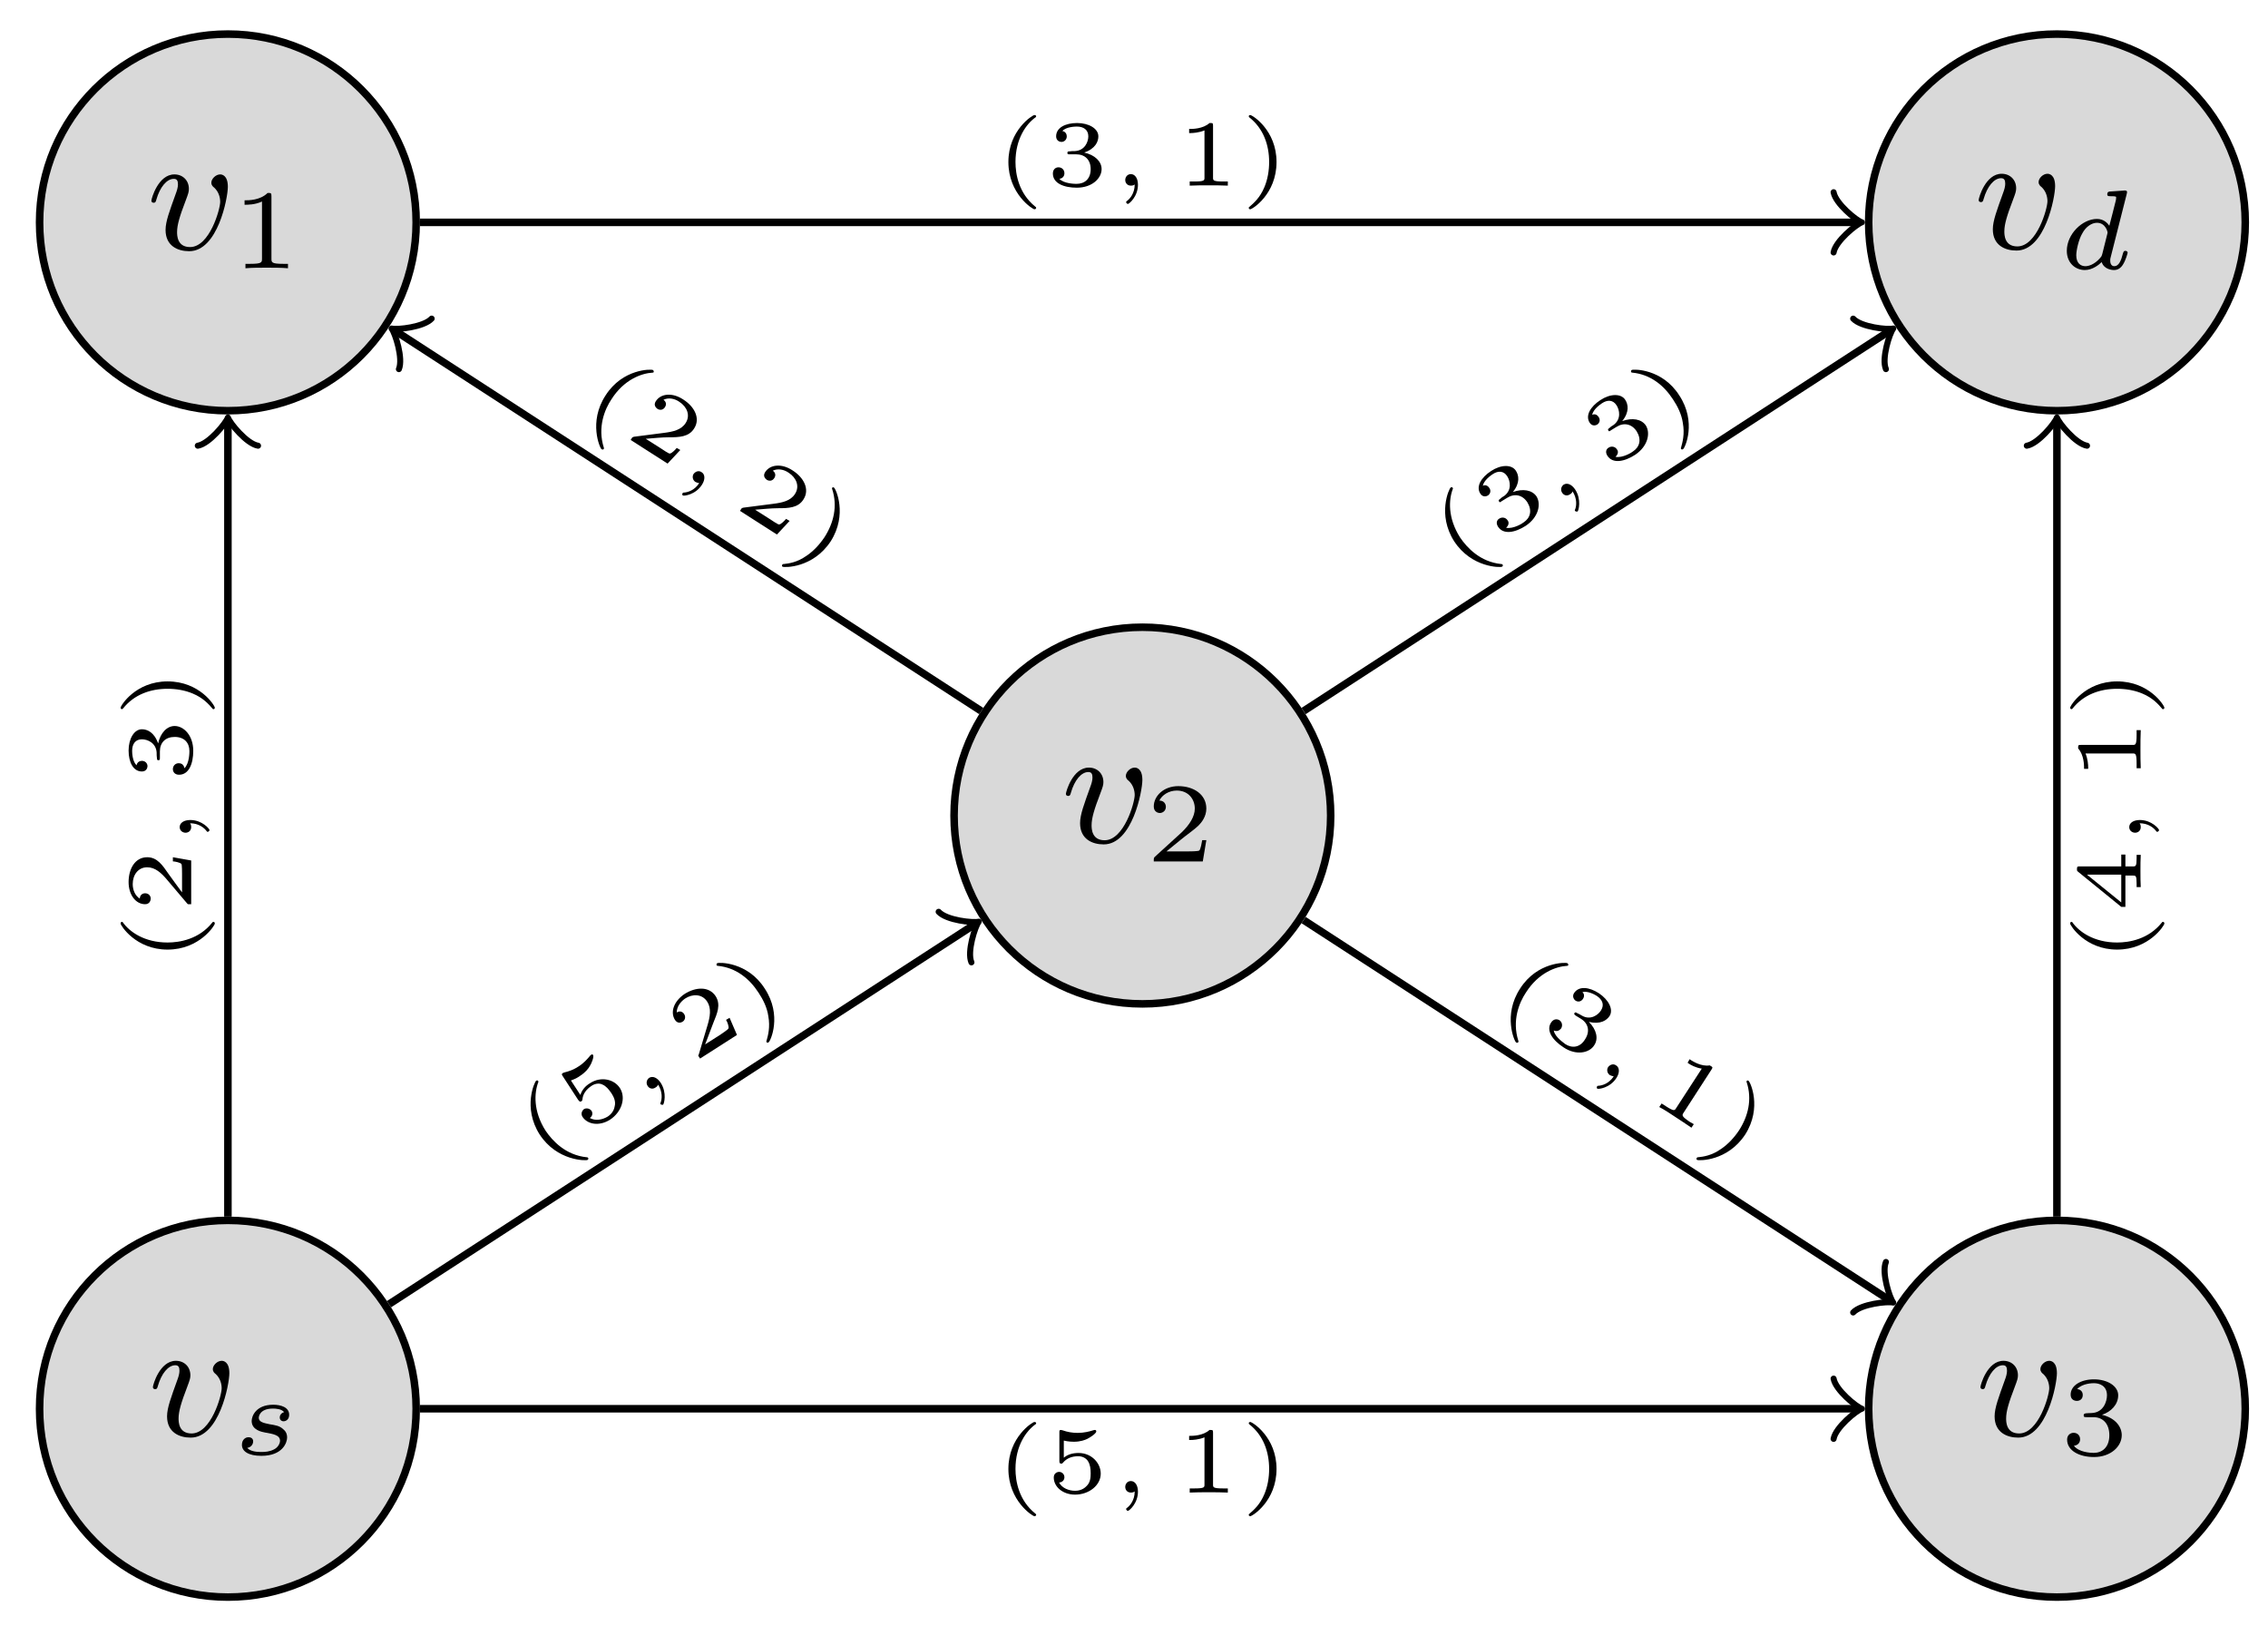 <?xml version="1.0" encoding="UTF-8"?>
<svg xmlns="http://www.w3.org/2000/svg" xmlns:xlink="http://www.w3.org/1999/xlink" width="120pt" height="86pt" viewBox="0 0 120 86" version="1.1">
<defs>
<g>
<symbol overflow="visible" id="glyph0-0">
<path style="stroke:none;" d=""/>
</symbol>
<symbol overflow="visible" id="glyph0-1">
<path style="stroke:none;" d="M 4.312 -3.312 C 4.312 -3.938 3.984 -3.969 3.906 -3.969 C 3.672 -3.969 3.438 -3.734 3.438 -3.531 C 3.438 -3.391 3.531 -3.312 3.594 -3.266 C 3.828 -3.047 3.906 -2.75 3.906 -2.516 C 3.906 -2.125 3.344 -0.125 2.312 -0.125 C 1.625 -0.125 1.625 -0.75 1.625 -0.922 C 1.625 -1.297 1.766 -1.766 2.078 -2.578 C 2.219 -2.953 2.25 -3.047 2.25 -3.203 C 2.25 -3.656 1.922 -3.969 1.484 -3.969 C 0.625 -3.969 0.266 -2.688 0.266 -2.578 C 0.266 -2.5 0.328 -2.469 0.391 -2.469 C 0.484 -2.469 0.5 -2.531 0.531 -2.641 C 0.719 -3.297 1.078 -3.734 1.453 -3.734 C 1.625 -3.734 1.672 -3.625 1.672 -3.438 C 1.672 -3.297 1.625 -3.125 1.547 -2.922 C 1.234 -2.047 1.016 -1.484 1.016 -1.031 C 1.016 -0.188 1.656 0.094 2.266 0.094 C 3.781 0.094 4.312 -2.734 4.312 -3.312 Z M 4.312 -3.312 "/>
</symbol>
<symbol overflow="visible" id="glyph1-0">
<path style="stroke:none;" d=""/>
</symbol>
<symbol overflow="visible" id="glyph1-1">
<path style="stroke:none;" d="M 3.219 -1.125 L 3 -1.125 C 2.984 -1.031 2.922 -0.641 2.844 -0.578 C 2.797 -0.531 2.312 -0.531 2.219 -0.531 L 1.109 -0.531 L 1.875 -1.156 C 2.078 -1.328 2.609 -1.703 2.797 -1.891 C 2.969 -2.062 3.219 -2.375 3.219 -2.797 C 3.219 -3.547 2.547 -3.984 1.734 -3.984 C 0.969 -3.984 0.438 -3.469 0.438 -2.906 C 0.438 -2.609 0.688 -2.562 0.75 -2.562 C 0.906 -2.562 1.078 -2.672 1.078 -2.891 C 1.078 -3.016 1 -3.219 0.734 -3.219 C 0.875 -3.516 1.234 -3.75 1.656 -3.75 C 2.281 -3.75 2.609 -3.281 2.609 -2.797 C 2.609 -2.375 2.328 -1.938 1.922 -1.547 L 0.5 -0.25 C 0.438 -0.188 0.438 -0.188 0.438 0 L 3.031 0 Z M 3.219 -1.125 "/>
</symbol>
<symbol overflow="visible" id="glyph1-2">
<path style="stroke:none;" d="M 2.141 -3.797 C 2.141 -3.984 2.125 -3.984 1.938 -3.984 C 1.547 -3.594 0.938 -3.594 0.719 -3.594 L 0.719 -3.359 C 0.875 -3.359 1.281 -3.359 1.641 -3.531 L 1.641 -0.516 C 1.641 -0.312 1.641 -0.234 1.016 -0.234 L 0.766 -0.234 L 0.766 0 C 1.094 -0.031 1.562 -0.031 1.891 -0.031 C 2.219 -0.031 2.688 -0.031 3.016 0 L 3.016 -0.234 L 2.766 -0.234 C 2.141 -0.234 2.141 -0.312 2.141 -0.516 Z M 2.141 -3.797 "/>
</symbol>
<symbol overflow="visible" id="glyph1-3">
<path style="stroke:none;" d="M 1.766 -1.984 C 2.266 -1.984 2.609 -1.641 2.609 -1.031 C 2.609 -0.375 2.219 -0.094 1.781 -0.094 C 1.609 -0.094 1 -0.125 0.734 -0.469 C 0.969 -0.5 1.062 -0.656 1.062 -0.812 C 1.062 -1.016 0.922 -1.156 0.719 -1.156 C 0.562 -1.156 0.375 -1.047 0.375 -0.797 C 0.375 -0.203 1.031 0.125 1.797 0.125 C 2.688 0.125 3.266 -0.438 3.266 -1.031 C 3.266 -1.469 2.938 -1.938 2.219 -2.109 C 2.703 -2.266 3.078 -2.656 3.078 -3.141 C 3.078 -3.625 2.516 -3.984 1.797 -3.984 C 1.094 -3.984 0.562 -3.656 0.562 -3.172 C 0.562 -2.906 0.766 -2.844 0.891 -2.844 C 1.047 -2.844 1.203 -2.938 1.203 -3.156 C 1.203 -3.344 1.078 -3.453 0.906 -3.469 C 1.188 -3.781 1.734 -3.781 1.797 -3.781 C 2.094 -3.781 2.484 -3.641 2.484 -3.141 C 2.484 -2.812 2.297 -2.234 1.688 -2.203 C 1.578 -2.203 1.422 -2.188 1.375 -2.188 C 1.312 -2.172 1.25 -2.172 1.25 -2.078 C 1.25 -1.984 1.312 -1.984 1.406 -1.984 Z M 1.766 -1.984 "/>
</symbol>
<symbol overflow="visible" id="glyph2-0">
<path style="stroke:none;" d=""/>
</symbol>
<symbol overflow="visible" id="glyph2-1">
<path style="stroke:none;" d="M 2.734 -2.25 C 2.562 -2.203 2.5 -2.062 2.5 -1.969 C 2.5 -1.875 2.562 -1.766 2.703 -1.766 C 2.828 -1.766 3 -1.859 3 -2.109 C 3 -2.516 2.547 -2.641 2.156 -2.641 C 1.234 -2.641 1.016 -2.031 1.016 -1.781 C 1.016 -1.297 1.562 -1.203 1.719 -1.172 C 2.172 -1.094 2.516 -1.031 2.516 -0.734 C 2.516 -0.609 2.422 -0.391 2.203 -0.281 C 1.969 -0.156 1.719 -0.141 1.531 -0.141 C 1.328 -0.141 0.953 -0.156 0.781 -0.359 C 1 -0.391 1.094 -0.562 1.094 -0.703 C 1.094 -0.828 1.016 -0.922 0.844 -0.922 C 0.688 -0.922 0.5 -0.797 0.5 -0.516 C 0.5 -0.188 0.828 0.062 1.531 0.062 C 2.656 0.062 2.891 -0.641 2.891 -0.906 C 2.891 -1.109 2.812 -1.25 2.672 -1.359 C 2.484 -1.531 2.25 -1.562 1.969 -1.609 C 1.672 -1.672 1.391 -1.719 1.391 -1.953 C 1.391 -1.953 1.391 -2.438 2.141 -2.438 C 2.297 -2.438 2.594 -2.422 2.734 -2.25 Z M 2.734 -2.25 "/>
</symbol>
<symbol overflow="visible" id="glyph2-2">
<path style="stroke:none;" d="M 3.625 -3.969 C 3.625 -4 3.641 -4.031 3.641 -4.062 C 3.641 -4.156 3.516 -4.156 3.453 -4.141 L 2.781 -4.094 C 2.672 -4.094 2.594 -4.078 2.594 -3.938 C 2.594 -3.844 2.672 -3.844 2.766 -3.844 C 2.938 -3.844 2.984 -3.844 3.062 -3.812 C 3.062 -3.719 3.062 -3.703 3.047 -3.625 C 2.922 -3.109 2.812 -2.703 2.703 -2.281 C 2.609 -2.422 2.406 -2.641 2.047 -2.641 C 1.281 -2.641 0.453 -1.844 0.453 -0.953 C 0.453 -0.312 0.906 0.062 1.406 0.062 C 1.812 0.062 2.156 -0.219 2.297 -0.359 C 2.422 0.016 2.812 0.062 2.953 0.062 C 3.172 0.062 3.328 -0.062 3.438 -0.25 C 3.578 -0.484 3.672 -0.828 3.672 -0.859 C 3.672 -0.875 3.656 -0.953 3.547 -0.953 C 3.469 -0.953 3.453 -0.906 3.422 -0.812 C 3.328 -0.438 3.203 -0.141 2.969 -0.141 C 2.766 -0.141 2.75 -0.359 2.75 -0.438 C 2.75 -0.516 2.75 -0.531 2.781 -0.641 Z M 2.328 -0.781 C 2.297 -0.672 2.297 -0.672 2.219 -0.578 C 1.891 -0.203 1.578 -0.141 1.438 -0.141 C 1.188 -0.141 0.953 -0.297 0.953 -0.719 C 0.953 -0.969 1.078 -1.562 1.281 -1.891 C 1.453 -2.219 1.766 -2.438 2.047 -2.438 C 2.5 -2.438 2.609 -1.969 2.609 -1.922 L 2.594 -1.844 Z M 2.328 -0.781 "/>
</symbol>
<symbol overflow="visible" id="glyph3-0">
<path style="stroke:none;" d=""/>
</symbol>
<symbol overflow="visible" id="glyph3-1">
<path style="stroke:none;" d="M -0.125 -4.25 C -0.125 -4.25 -0.125 -4.25 -0.141 -4.281 C -0.141 -4.297 -0.188 -4.344 -0.25 -4.297 C -0.328 -4.25 -0.969 -2.875 -0.062 -1.453 C 0.859 -0.047 2.391 -0.062 2.469 -0.109 C 2.531 -0.156 2.516 -0.188 2.5 -0.219 C 2.484 -0.25 2.438 -0.25 2.438 -0.25 C 1.312 -0.359 0.609 -1.125 0.25 -1.656 C -0.406 -2.688 -0.359 -3.656 -0.125 -4.25 Z M -0.125 -4.25 "/>
</symbol>
<symbol overflow="visible" id="glyph3-2">
<path style="stroke:none;" d="M -0.672 -2.844 C -0.438 -2.922 -0.234 -3.047 -0.203 -3.078 C 0.094 -3.266 0.25 -3.469 0.328 -3.609 C 0.406 -3.719 0.562 -4.094 0.5 -4.188 C 0.469 -4.25 0.422 -4.219 0.406 -4.203 C 0.391 -4.203 0.391 -4.203 0.344 -4.156 C 0.219 -4 0 -3.75 -0.281 -3.578 C -0.516 -3.422 -0.766 -3.328 -1.031 -3.266 C -1.094 -3.234 -1.094 -3.234 -1.109 -3.234 C -1.172 -3.188 -1.156 -3.141 -1.109 -3.078 L -0.297 -1.828 C -0.234 -1.75 -0.203 -1.688 -0.109 -1.75 C -0.062 -1.781 -0.078 -1.797 -0.062 -1.859 C -0.031 -2.141 0.141 -2.375 0.422 -2.562 C 0.656 -2.719 0.891 -2.688 1 -2.625 C 1.188 -2.547 1.328 -2.375 1.469 -2.172 C 1.578 -2 1.719 -1.75 1.641 -1.469 C 1.594 -1.172 1.375 -1 1.281 -0.938 C 1 -0.766 0.625 -0.688 0.328 -0.859 C 0.484 -0.969 0.484 -1.125 0.422 -1.234 C 0.328 -1.359 0.156 -1.406 0.016 -1.328 C -0.062 -1.266 -0.172 -1.109 -0.062 -0.922 C 0.219 -0.5 0.844 -0.422 1.391 -0.766 C 2.016 -1.172 2.25 -1.922 1.922 -2.438 C 1.625 -2.906 0.922 -3.078 0.344 -2.703 C 0.078 -2.547 -0.094 -2.328 -0.172 -2.078 Z M -0.672 -2.844 "/>
</symbol>
<symbol overflow="visible" id="glyph3-3">
<path style="stroke:none;" d="M 1.938 -2.406 L 1.75 -2.297 C 1.812 -2.219 1.922 -1.906 1.875 -1.844 C 1.875 -1.797 1.516 -1.562 1.453 -1.516 L 0.641 -1 C 0.797 -1.375 0.938 -1.797 1.078 -2.141 C 1.281 -2.641 1.484 -3.094 1.203 -3.547 C 0.859 -4.078 0.156 -4.047 -0.438 -3.672 C -1 -3.297 -1.219 -2.719 -0.953 -2.297 C -0.812 -2.078 -0.609 -2.156 -0.547 -2.203 C -0.438 -2.266 -0.359 -2.438 -0.469 -2.609 C -0.562 -2.75 -0.719 -2.781 -0.859 -2.688 C -0.859 -2.969 -0.688 -3.234 -0.422 -3.422 C -0.016 -3.688 0.484 -3.672 0.75 -3.266 C 0.984 -2.906 0.906 -2.469 0.766 -2 L 0.312 -0.484 C 0.281 -0.406 0.266 -0.406 0.297 -0.375 L 0.375 -0.25 L 2.328 -1.5 Z M 1.938 -2.406 "/>
</symbol>
<symbol overflow="visible" id="glyph3-4">
<path style="stroke:none;" d="M 0.953 -2.109 C 0.047 -3.531 -1.469 -3.5 -1.562 -3.453 C -1.625 -3.406 -1.594 -3.344 -1.594 -3.344 C -1.578 -3.328 -1.578 -3.312 -1.531 -3.312 C -0.578 -3.219 0.141 -2.641 0.625 -1.891 C 0.875 -1.516 1.078 -1.094 1.141 -0.656 C 1.25 -0.062 1.125 0.375 1.047 0.656 C 1.031 0.672 1.031 0.703 1.047 0.719 C 1.047 0.734 1.094 0.781 1.156 0.734 C 1.25 0.688 1.891 -0.688 0.953 -2.109 Z M 0.953 -2.109 "/>
</symbol>
<symbol overflow="visible" id="glyph3-5">
<path style="stroke:none;" d="M 0.469 -2.281 C 0.859 -2.531 1.281 -2.453 1.547 -2.047 C 1.812 -1.609 1.703 -1.219 1.344 -0.984 C 1.297 -0.938 0.797 -0.625 0.422 -0.703 C 0.578 -0.844 0.578 -1 0.5 -1.094 C 0.406 -1.25 0.203 -1.281 0.062 -1.188 C -0.078 -1.109 -0.125 -0.938 0 -0.75 C 0.281 -0.328 0.891 -0.438 1.469 -0.812 C 2.141 -1.266 2.281 -1.953 2.031 -2.359 C 1.797 -2.703 1.312 -2.781 0.781 -2.594 C 1.172 -3.078 1.094 -3.484 0.938 -3.719 C 0.719 -4.062 0.141 -4.047 -0.375 -3.703 C -0.906 -3.359 -1.188 -2.875 -0.938 -2.5 C -0.812 -2.312 -0.625 -2.359 -0.547 -2.406 C -0.422 -2.484 -0.359 -2.656 -0.469 -2.812 C -0.531 -2.906 -0.656 -3 -0.812 -2.922 C -0.75 -3.219 -0.391 -3.469 -0.297 -3.531 C 0 -3.734 0.297 -3.719 0.484 -3.422 C 0.641 -3.172 0.734 -2.703 0.328 -2.391 C 0.203 -2.312 0.188 -2.312 0.094 -2.219 C 0.047 -2.188 0 -2.156 0.047 -2.094 C 0.078 -2.031 0.109 -2.047 0.188 -2.109 Z M 0.469 -2.281 "/>
</symbol>
<symbol overflow="visible" id="glyph4-0">
<path style="stroke:none;" d=""/>
</symbol>
<symbol overflow="visible" id="glyph4-1">
<path style="stroke:none;" d="M 1.094 -0.781 C 1.344 -0.391 1.297 -0.016 1.234 0.156 C 1.219 0.188 1.203 0.219 1.219 0.25 C 1.25 0.281 1.312 0.297 1.359 0.281 C 1.406 0.25 1.578 -0.344 1.234 -0.875 C 1.047 -1.156 0.812 -1.25 0.625 -1.141 C 0.469 -1.031 0.453 -0.828 0.547 -0.703 C 0.625 -0.578 0.797 -0.516 0.953 -0.625 C 1.016 -0.656 1.078 -0.719 1.094 -0.781 Z M 1.094 -0.781 "/>
</symbol>
<symbol overflow="visible" id="glyph5-0">
<path style="stroke:none;" d=""/>
</symbol>
<symbol overflow="visible" id="glyph5-1">
<path style="stroke:none;" d="M -3.625 -2.203 C -3.625 -2.203 -3.641 -2.219 -3.672 -2.219 C -3.688 -2.219 -3.734 -2.203 -3.734 -2.125 C -3.734 -2.031 -2.938 -0.75 -1.25 -0.75 C 0.438 -0.75 1.25 -2.031 1.25 -2.125 C 1.25 -2.203 1.203 -2.219 1.172 -2.219 C 1.141 -2.219 1.125 -2.188 1.109 -2.172 C 0.406 -1.297 -0.609 -1.125 -1.25 -1.125 C -2.469 -1.125 -3.266 -1.688 -3.625 -2.203 Z M -3.625 -2.203 "/>
</symbol>
<symbol overflow="visible" id="glyph5-2">
<path style="stroke:none;" d="M -0.969 -2.938 L -0.969 -2.719 C -0.875 -2.719 -0.562 -2.656 -0.516 -2.578 C -0.484 -2.547 -0.484 -2.125 -0.484 -2.047 L -0.484 -1.078 C -0.719 -1.406 -1 -1.766 -1.203 -2.062 C -1.516 -2.516 -1.797 -2.938 -2.328 -2.938 C -2.969 -2.938 -3.312 -2.328 -3.312 -1.625 C -3.312 -0.953 -2.938 -0.453 -2.438 -0.453 C -2.188 -0.453 -2.141 -0.672 -2.141 -0.75 C -2.141 -0.875 -2.234 -1.031 -2.438 -1.031 C -2.609 -1.031 -2.719 -0.906 -2.719 -0.75 C -2.953 -0.891 -3.094 -1.188 -3.094 -1.516 C -3.094 -2 -2.812 -2.406 -2.328 -2.406 C -1.906 -2.406 -1.578 -2.109 -1.266 -1.734 L -0.234 -0.516 C -0.188 -0.469 -0.188 -0.453 -0.156 -0.453 L 0 -0.453 L 0 -2.766 Z M -0.969 -2.938 "/>
</symbol>
<symbol overflow="visible" id="glyph5-3">
<path style="stroke:none;" d="M -1.656 -1.641 C -1.656 -2.109 -1.359 -2.406 -0.875 -2.406 C -0.359 -2.406 -0.094 -2.094 -0.094 -1.656 C -0.094 -1.594 -0.094 -1 -0.359 -0.75 C -0.391 -0.953 -0.531 -1.016 -0.656 -1.016 C -0.844 -1.016 -0.969 -0.875 -0.969 -0.703 C -0.969 -0.547 -0.859 -0.406 -0.641 -0.406 C -0.125 -0.406 0.109 -0.984 0.109 -1.672 C 0.109 -2.484 -0.391 -2.984 -0.875 -2.984 C -1.281 -2.984 -1.625 -2.625 -1.75 -2.062 C -1.953 -2.656 -2.328 -2.812 -2.609 -2.812 C -3.016 -2.812 -3.312 -2.312 -3.312 -1.688 C -3.312 -1.062 -3.062 -0.578 -2.609 -0.578 C -2.375 -0.578 -2.312 -0.766 -2.312 -0.859 C -2.312 -1 -2.422 -1.141 -2.609 -1.141 C -2.719 -1.141 -2.859 -1.078 -2.891 -0.906 C -3.109 -1.109 -3.125 -1.562 -3.125 -1.672 C -3.125 -2.031 -2.953 -2.281 -2.609 -2.281 C -2.312 -2.281 -1.859 -2.094 -1.828 -1.578 C -1.828 -1.438 -1.828 -1.422 -1.812 -1.281 C -1.812 -1.234 -1.812 -1.172 -1.734 -1.172 C -1.656 -1.172 -1.656 -1.219 -1.656 -1.312 Z M -1.656 -1.641 "/>
</symbol>
<symbol overflow="visible" id="glyph5-4">
<path style="stroke:none;" d="M -1.25 -1.953 C -2.938 -1.953 -3.734 -0.672 -3.734 -0.562 C -3.734 -0.484 -3.672 -0.484 -3.672 -0.484 C -3.656 -0.484 -3.641 -0.484 -3.609 -0.516 C -3.016 -1.266 -2.141 -1.562 -1.25 -1.562 C -0.797 -1.562 -0.328 -1.484 0.078 -1.312 C 0.641 -1.078 0.922 -0.75 1.125 -0.516 C 1.125 -0.5 1.156 -0.484 1.172 -0.484 C 1.188 -0.484 1.25 -0.484 1.25 -0.562 C 1.25 -0.672 0.453 -1.953 -1.25 -1.953 Z M -1.25 -1.953 "/>
</symbol>
<symbol overflow="visible" id="glyph5-5">
<path style="stroke:none;" d="M -0.812 -3.078 L -1.031 -3.078 L -1.031 -2.453 L -3.219 -2.453 C -3.344 -2.453 -3.375 -2.453 -3.375 -2.312 C -3.375 -2.219 -3.375 -2.219 -3.297 -2.156 L -1.031 -0.312 L -0.812 -0.312 L -0.812 -1.969 L -0.422 -1.969 C -0.266 -1.969 -0.219 -1.969 -0.219 -1.547 L -0.219 -1.359 L 0 -1.359 C -0.016 -1.594 -0.016 -1.922 -0.016 -2.219 C -0.016 -2.5 -0.016 -2.828 0 -3.062 L -0.219 -3.062 L -0.219 -2.891 C -0.219 -2.453 -0.266 -2.453 -0.422 -2.453 L -0.812 -2.453 Z M -2.844 -2.016 L -1.031 -2.016 L -1.031 -0.547 Z M -2.844 -2.016 "/>
</symbol>
<symbol overflow="visible" id="glyph5-6">
<path style="stroke:none;" d="M -3.172 -1.984 C -3.312 -1.984 -3.312 -1.969 -3.312 -1.797 C -3 -1.453 -3 -0.891 -3 -0.797 L -3 -0.719 L -2.781 -0.719 L -2.781 -0.797 C -2.781 -0.906 -2.797 -1.234 -2.922 -1.531 L -0.422 -1.531 C -0.281 -1.531 -0.219 -1.531 -0.219 -1 L -0.219 -0.75 L 0 -0.75 C -0.016 -1.016 -0.016 -1.469 -0.016 -1.75 C -0.016 -2.047 -0.016 -2.484 0 -2.766 L -0.219 -2.766 L -0.219 -2.516 C -0.219 -1.984 -0.281 -1.984 -0.422 -1.984 Z M -3.172 -1.984 "/>
</symbol>
<symbol overflow="visible" id="glyph6-0">
<path style="stroke:none;" d=""/>
</symbol>
<symbol overflow="visible" id="glyph6-1">
<path style="stroke:none;" d="M -0.062 -1.344 C 0.406 -1.344 0.688 -1.094 0.797 -0.953 C 0.828 -0.906 0.844 -0.891 0.875 -0.891 C 0.906 -0.891 0.969 -0.938 0.969 -0.984 C 0.969 -1.047 0.578 -1.516 -0.047 -1.516 C -0.391 -1.516 -0.609 -1.359 -0.609 -1.141 C -0.609 -0.953 -0.453 -0.844 -0.297 -0.844 C -0.141 -0.844 0 -0.953 0 -1.141 C 0 -1.219 -0.016 -1.297 -0.062 -1.344 Z M -0.062 -1.344 "/>
</symbol>
<symbol overflow="visible" id="glyph7-0">
<path style="stroke:none;" d=""/>
</symbol>
<symbol overflow="visible" id="glyph7-1">
<path style="stroke:none;" d="M 2.203 -3.625 C 2.203 -3.625 2.219 -3.641 2.219 -3.672 C 2.219 -3.688 2.203 -3.734 2.125 -3.734 C 2.031 -3.734 0.75 -2.938 0.75 -1.25 C 0.75 0.438 2.031 1.25 2.125 1.25 C 2.203 1.25 2.219 1.203 2.219 1.172 C 2.219 1.141 2.188 1.125 2.172 1.109 C 1.297 0.406 1.125 -0.609 1.125 -1.25 C 1.125 -2.469 1.688 -3.266 2.203 -3.625 Z M 2.203 -3.625 "/>
</symbol>
<symbol overflow="visible" id="glyph7-2">
<path style="stroke:none;" d="M 0.984 -2.75 C 1.234 -2.688 1.469 -2.688 1.516 -2.688 C 1.859 -2.688 2.109 -2.781 2.234 -2.844 C 2.359 -2.906 2.703 -3.125 2.703 -3.234 C 2.703 -3.312 2.641 -3.312 2.625 -3.312 C 2.609 -3.312 2.609 -3.312 2.547 -3.297 C 2.359 -3.234 2.047 -3.156 1.719 -3.156 C 1.438 -3.156 1.172 -3.203 0.906 -3.297 C 0.844 -3.312 0.844 -3.312 0.828 -3.312 C 0.75 -3.312 0.75 -3.266 0.75 -3.188 L 0.75 -1.688 C 0.75 -1.594 0.75 -1.531 0.859 -1.531 C 0.906 -1.531 0.906 -1.547 0.953 -1.594 C 1.141 -1.812 1.406 -1.922 1.75 -1.922 C 2.031 -1.922 2.203 -1.766 2.266 -1.656 C 2.375 -1.484 2.406 -1.266 2.406 -1.016 C 2.406 -0.812 2.391 -0.531 2.188 -0.344 C 1.969 -0.109 1.688 -0.094 1.578 -0.094 C 1.25 -0.094 0.891 -0.234 0.734 -0.531 C 0.938 -0.547 1.016 -0.688 1.016 -0.812 C 1.016 -0.969 0.891 -1.094 0.734 -1.094 C 0.625 -1.094 0.453 -1.016 0.453 -0.797 C 0.453 -0.297 0.938 0.109 1.578 0.109 C 2.328 0.109 2.938 -0.391 2.938 -1 C 2.938 -1.562 2.453 -2.094 1.766 -2.094 C 1.453 -2.094 1.188 -2.016 0.984 -1.844 Z M 0.984 -2.75 "/>
</symbol>
<symbol overflow="visible" id="glyph7-3">
<path style="stroke:none;" d="M 1.984 -3.172 C 1.984 -3.312 1.969 -3.312 1.797 -3.312 C 1.453 -3 0.891 -3 0.797 -3 L 0.719 -3 L 0.719 -2.781 L 0.797 -2.781 C 0.906 -2.781 1.234 -2.797 1.531 -2.922 L 1.531 -0.422 C 1.531 -0.281 1.531 -0.219 1 -0.219 L 0.75 -0.219 L 0.75 0 C 1.016 -0.016 1.469 -0.016 1.75 -0.016 C 2.047 -0.016 2.484 -0.016 2.766 0 L 2.766 -0.219 L 2.516 -0.219 C 1.984 -0.219 1.984 -0.281 1.984 -0.422 Z M 1.984 -3.172 "/>
</symbol>
<symbol overflow="visible" id="glyph7-4">
<path style="stroke:none;" d="M 1.953 -1.25 C 1.953 -2.938 0.672 -3.734 0.562 -3.734 C 0.484 -3.734 0.484 -3.672 0.484 -3.672 C 0.484 -3.656 0.484 -3.641 0.516 -3.609 C 1.266 -3.016 1.562 -2.141 1.562 -1.25 C 1.562 -0.797 1.484 -0.328 1.312 0.078 C 1.078 0.641 0.75 0.922 0.516 1.125 C 0.5 1.125 0.484 1.156 0.484 1.172 C 0.484 1.188 0.484 1.25 0.562 1.25 C 0.672 1.25 1.953 0.453 1.953 -1.25 Z M 1.953 -1.25 "/>
</symbol>
<symbol overflow="visible" id="glyph7-5">
<path style="stroke:none;" d="M 1.641 -1.656 C 2.109 -1.656 2.406 -1.359 2.406 -0.875 C 2.406 -0.359 2.094 -0.094 1.656 -0.094 C 1.594 -0.094 1 -0.094 0.75 -0.359 C 0.953 -0.391 1.016 -0.531 1.016 -0.656 C 1.016 -0.844 0.875 -0.969 0.703 -0.969 C 0.547 -0.969 0.406 -0.859 0.406 -0.641 C 0.406 -0.125 0.984 0.109 1.672 0.109 C 2.484 0.109 2.984 -0.391 2.984 -0.875 C 2.984 -1.281 2.625 -1.625 2.062 -1.75 C 2.656 -1.953 2.812 -2.328 2.812 -2.609 C 2.812 -3.016 2.312 -3.312 1.688 -3.312 C 1.062 -3.312 0.578 -3.062 0.578 -2.609 C 0.578 -2.375 0.766 -2.312 0.859 -2.312 C 1 -2.312 1.141 -2.422 1.141 -2.609 C 1.141 -2.719 1.078 -2.859 0.906 -2.891 C 1.109 -3.109 1.562 -3.125 1.672 -3.125 C 2.031 -3.125 2.281 -2.953 2.281 -2.609 C 2.281 -2.312 2.094 -1.859 1.578 -1.828 C 1.438 -1.828 1.422 -1.828 1.281 -1.812 C 1.234 -1.812 1.172 -1.812 1.172 -1.734 C 1.172 -1.656 1.219 -1.656 1.312 -1.656 Z M 1.641 -1.656 "/>
</symbol>
<symbol overflow="visible" id="glyph8-0">
<path style="stroke:none;" d=""/>
</symbol>
<symbol overflow="visible" id="glyph8-1">
<path style="stroke:none;" d="M 1.344 -0.062 C 1.344 0.406 1.094 0.688 0.953 0.797 C 0.906 0.828 0.891 0.844 0.891 0.875 C 0.891 0.906 0.938 0.969 0.984 0.969 C 1.047 0.969 1.516 0.578 1.516 -0.047 C 1.516 -0.391 1.359 -0.609 1.141 -0.609 C 0.953 -0.609 0.844 -0.453 0.844 -0.297 C 0.844 -0.141 0.953 0 1.141 0 C 1.219 0 1.297 -0.016 1.344 -0.062 Z M 1.344 -0.062 "/>
</symbol>
<symbol overflow="visible" id="glyph9-0">
<path style="stroke:none;" d=""/>
</symbol>
<symbol overflow="visible" id="glyph9-1">
<path style="stroke:none;" d="M 3.812 -1.844 C 3.812 -1.844 3.844 -1.844 3.859 -1.875 C 3.859 -1.891 3.875 -1.938 3.812 -1.984 C 3.734 -2.031 2.219 -2.062 1.312 -0.641 C 0.391 0.766 1.016 2.156 1.094 2.203 C 1.156 2.25 1.203 2.219 1.219 2.188 C 1.234 2.156 1.219 2.125 1.219 2.125 C 0.875 1.047 1.266 0.094 1.625 -0.438 C 2.281 -1.469 3.203 -1.812 3.812 -1.844 Z M 3.812 -1.844 "/>
</symbol>
<symbol overflow="visible" id="glyph9-2">
<path style="stroke:none;" d="M 3 0.781 L 2.812 0.672 C 2.75 0.75 2.547 0.969 2.438 0.969 C 2.406 0.984 2.047 0.75 1.984 0.703 L 1.172 0.188 C 1.578 0.156 2.031 0.109 2.391 0.109 C 2.938 0.109 3.453 0.094 3.734 -0.359 C 4.078 -0.891 3.75 -1.516 3.156 -1.891 C 2.594 -2.266 1.969 -2.219 1.703 -1.797 C 1.562 -1.578 1.734 -1.438 1.797 -1.391 C 1.906 -1.328 2.078 -1.312 2.188 -1.484 C 2.281 -1.625 2.25 -1.781 2.109 -1.875 C 2.359 -2 2.688 -1.953 2.953 -1.766 C 3.359 -1.5 3.547 -1.047 3.281 -0.641 C 3.047 -0.281 2.625 -0.188 2.141 -0.125 L 0.562 0.078 C 0.5 0.094 0.484 0.094 0.453 0.125 L 0.375 0.25 L 2.328 1.5 Z M 3 0.781 "/>
</symbol>
<symbol overflow="visible" id="glyph9-3">
<path style="stroke:none;" d="M 2.328 0.016 C 3.234 -1.406 2.594 -2.781 2.5 -2.828 C 2.438 -2.875 2.406 -2.812 2.406 -2.812 C 2.391 -2.797 2.391 -2.781 2.406 -2.75 C 2.703 -1.844 2.484 -0.953 2 -0.203 C 1.75 0.172 1.422 0.531 1.047 0.781 C 0.562 1.125 0.125 1.188 -0.172 1.219 C -0.188 1.203 -0.219 1.234 -0.234 1.25 C -0.234 1.266 -0.281 1.312 -0.219 1.359 C -0.125 1.406 1.391 1.438 2.328 0.016 Z M 2.328 0.016 "/>
</symbol>
<symbol overflow="visible" id="glyph9-4">
<path style="stroke:none;" d="M 2.281 -0.5 C 2.672 -0.25 2.75 0.172 2.484 0.578 C 2.219 1.016 1.797 1.062 1.438 0.828 C 1.391 0.781 0.891 0.469 0.828 0.109 C 1.016 0.188 1.141 0.094 1.219 0 C 1.312 -0.156 1.266 -0.344 1.125 -0.438 C 0.984 -0.516 0.812 -0.5 0.688 -0.312 C 0.406 0.109 0.766 0.625 1.344 1 C 2.016 1.453 2.719 1.297 2.969 0.891 C 3.203 0.547 3.094 0.062 2.688 -0.344 C 3.297 -0.203 3.625 -0.422 3.781 -0.656 C 4 -1 3.734 -1.516 3.219 -1.859 C 2.688 -2.203 2.156 -2.25 1.906 -1.875 C 1.781 -1.688 1.906 -1.516 1.984 -1.469 C 2.109 -1.391 2.266 -1.406 2.375 -1.562 C 2.438 -1.656 2.469 -1.812 2.344 -1.922 C 2.625 -2 3.016 -1.781 3.109 -1.719 C 3.406 -1.516 3.516 -1.25 3.328 -0.953 C 3.172 -0.703 2.766 -0.422 2.328 -0.672 C 2.203 -0.75 2.188 -0.75 2.062 -0.812 C 2.016 -0.844 1.969 -0.875 1.922 -0.812 C 1.891 -0.75 1.922 -0.734 2 -0.672 Z M 2.281 -0.5 "/>
</symbol>
<symbol overflow="visible" id="glyph9-5">
<path style="stroke:none;" d="M 3.391 -1.578 C 3.469 -1.703 3.453 -1.703 3.297 -1.797 C 2.844 -1.719 2.375 -2.031 2.297 -2.078 L 2.234 -2.125 L 2.125 -1.938 L 2.188 -1.891 C 2.281 -1.828 2.547 -1.672 2.875 -1.625 L 1.516 0.469 C 1.438 0.594 1.406 0.641 0.969 0.359 L 0.75 0.219 L 0.625 0.406 C 0.875 0.531 1.25 0.781 1.484 0.938 C 1.734 1.094 2.094 1.344 2.328 1.5 L 2.453 1.312 L 2.234 1.188 C 1.797 0.891 1.828 0.844 1.906 0.719 Z M 3.391 -1.578 "/>
</symbol>
<symbol overflow="visible" id="glyph10-0">
<path style="stroke:none;" d=""/>
</symbol>
<symbol overflow="visible" id="glyph10-1">
<path style="stroke:none;" d="M 1.156 0.688 C 0.906 1.078 0.547 1.172 0.359 1.188 C 0.312 1.188 0.297 1.188 0.281 1.219 C 0.25 1.25 0.25 1.328 0.297 1.344 C 0.344 1.375 0.953 1.312 1.297 0.781 C 1.484 0.5 1.469 0.219 1.281 0.109 C 1.125 0 0.953 0.078 0.859 0.203 C 0.781 0.328 0.797 0.516 0.953 0.625 C 1.016 0.656 1.109 0.688 1.156 0.688 Z M 1.156 0.688 "/>
</symbol>
</g>
</defs>
<g id="surface1">
<path style="fill-rule:nonzero;fill:rgb(50%,50%,50%);fill-opacity:0.3;stroke-width:0.399;stroke-linecap:butt;stroke-linejoin:miter;stroke:rgb(0%,0%,0%);stroke-opacity:1;stroke-miterlimit:10;" d="M 9.961 -0.002 C 9.961 5.502 5.504 9.963 0 9.963 C -5.504 9.963 -9.965 5.502 -9.965 -0.002 C -9.965 -5.502 -5.504 -9.962 0 -9.962 C 5.504 -9.962 9.961 -5.502 9.961 -0.002 Z M 9.961 -0.002 " transform="matrix(1,0,0,-1,60.445,43.143)"/>
<g style="fill:rgb(0%,0%,0%);fill-opacity:1;">
  <use xlink:href="#glyph0-1" x="56.131" y="44.575"/>
</g>
<g style="fill:rgb(0%,0%,0%);fill-opacity:1;">
  <use xlink:href="#glyph1-1" x="60.608" y="45.571"/>
</g>
<path style="fill-rule:nonzero;fill:rgb(50%,50%,50%);fill-opacity:0.3;stroke-width:0.399;stroke-linecap:butt;stroke-linejoin:miter;stroke:rgb(0%,0%,0%);stroke-opacity:1;stroke-miterlimit:10;" d="M -38.425 -31.38 C -38.425 -25.876 -42.886 -21.415 -48.386 -21.415 C -53.89 -21.415 -58.351 -25.876 -58.351 -31.38 C -58.351 -36.883 -53.89 -41.344 -48.386 -41.344 C -42.886 -41.344 -38.425 -36.883 -38.425 -31.38 Z M -38.425 -31.38 " transform="matrix(1,0,0,-1,60.445,43.143)"/>
<g style="fill:rgb(0%,0%,0%);fill-opacity:1;">
  <use xlink:href="#glyph0-1" x="7.823" y="75.956"/>
</g>
<g style="fill:rgb(0%,0%,0%);fill-opacity:1;">
  <use xlink:href="#glyph2-1" x="12.3" y="76.952"/>
</g>
<path style="fill-rule:nonzero;fill:rgb(50%,50%,50%);fill-opacity:0.3;stroke-width:0.399;stroke-linecap:butt;stroke-linejoin:miter;stroke:rgb(0%,0%,0%);stroke-opacity:1;stroke-miterlimit:10;" d="M -38.425 31.38 C -38.425 36.88 -42.886 41.341 -48.386 41.341 C -53.89 41.341 -58.351 36.88 -58.351 31.38 C -58.351 25.876 -53.89 21.416 -48.386 21.416 C -42.886 21.416 -38.425 25.876 -38.425 31.38 Z M -38.425 31.38 " transform="matrix(1,0,0,-1,60.445,43.143)"/>
<g style="fill:rgb(0%,0%,0%);fill-opacity:1;">
  <use xlink:href="#glyph0-1" x="7.744" y="13.195"/>
</g>
<g style="fill:rgb(0%,0%,0%);fill-opacity:1;">
  <use xlink:href="#glyph1-2" x="12.221" y="14.191"/>
</g>
<path style="fill-rule:nonzero;fill:rgb(50%,50%,50%);fill-opacity:0.3;stroke-width:0.399;stroke-linecap:butt;stroke-linejoin:miter;stroke:rgb(0%,0%,0%);stroke-opacity:1;stroke-miterlimit:10;" d="M 58.352 -31.38 C 58.352 -25.876 53.891 -21.415 48.387 -21.415 C 42.883 -21.415 38.426 -25.876 38.426 -31.38 C 38.426 -36.883 42.883 -41.344 48.387 -41.344 C 53.891 -41.344 58.352 -36.883 58.352 -31.38 Z M 58.352 -31.38 " transform="matrix(1,0,0,-1,60.445,43.143)"/>
<g style="fill:rgb(0%,0%,0%);fill-opacity:1;">
  <use xlink:href="#glyph0-1" x="104.519" y="75.956"/>
</g>
<g style="fill:rgb(0%,0%,0%);fill-opacity:1;">
  <use xlink:href="#glyph1-3" x="108.996" y="76.952"/>
</g>
<path style="fill-rule:nonzero;fill:rgb(50%,50%,50%);fill-opacity:0.3;stroke-width:0.399;stroke-linecap:butt;stroke-linejoin:miter;stroke:rgb(0%,0%,0%);stroke-opacity:1;stroke-miterlimit:10;" d="M 58.352 31.38 C 58.352 36.88 53.891 41.341 48.387 41.341 C 42.883 41.341 38.426 36.88 38.426 31.38 C 38.426 25.876 42.883 21.416 48.387 21.416 C 53.891 21.416 58.352 25.876 58.352 31.38 Z M 58.352 31.38 " transform="matrix(1,0,0,-1,60.445,43.143)"/>
<g style="fill:rgb(0%,0%,0%);fill-opacity:1;">
  <use xlink:href="#glyph0-1" x="104.425" y="13.161"/>
</g>
<g style="fill:rgb(0%,0%,0%);fill-opacity:1;">
  <use xlink:href="#glyph2-2" x="108.902" y="14.223"/>
</g>
<path style="fill:none;stroke-width:0.399;stroke-linecap:butt;stroke-linejoin:miter;stroke:rgb(0%,0%,0%);stroke-opacity:1;stroke-miterlimit:10;" d="M -39.863 -25.849 L -8.91 -5.779 " transform="matrix(1,0,0,-1,60.445,43.143)"/>
<path style="fill:none;stroke-width:0.319;stroke-linecap:round;stroke-linejoin:round;stroke:rgb(0%,0%,0%);stroke-opacity:1;stroke-miterlimit:10;" d="M -1.196 1.594 C -1.096 0.994 0.001 0.101 0.299 0.001 C 0.002 -0.099 -1.098 -0.997 -1.196 -1.594 " transform="matrix(0.839,-0.544,-0.544,-0.839,51.535,48.921)"/>
<g style="fill:rgb(0%,0%,0%);fill-opacity:1;">
  <use xlink:href="#glyph3-1" x="28.616" y="61.47"/>
  <use xlink:href="#glyph3-2" x="30.88" y="60.001"/>
</g>
<g style="fill:rgb(0%,0%,0%);fill-opacity:1;">
  <use xlink:href="#glyph4-1" x="33.725" y="58.157"/>
</g>
<g style="fill:rgb(0%,0%,0%);fill-opacity:1;">
  <use xlink:href="#glyph3-3" x="36.665" y="56.249"/>
  <use xlink:href="#glyph3-4" x="39.51" y="54.405"/>
</g>
<path style="fill:none;stroke-width:0.399;stroke-linecap:butt;stroke-linejoin:miter;stroke:rgb(0%,0%,0%);stroke-opacity:1;stroke-miterlimit:10;" d="M -48.386 -21.216 L -48.386 20.759 " transform="matrix(1,0,0,-1,60.445,43.143)"/>
<path style="fill:none;stroke-width:0.319;stroke-linecap:round;stroke-linejoin:round;stroke:rgb(0%,0%,0%);stroke-opacity:1;stroke-miterlimit:10;" d="M -1.195 1.593 C -1.097 0.995 0 0.101 0.297 -0.001 C 0 -0.099 -1.097 -0.997 -1.195 -1.595 " transform="matrix(0,-1,-1,0,12.058,22.383)"/>
<g style="fill:rgb(0%,0%,0%);fill-opacity:1;">
  <use xlink:href="#glyph5-1" x="10.116" y="50.984"/>
  <use xlink:href="#glyph5-2" x="10.116" y="48.286"/>
</g>
<g style="fill:rgb(0%,0%,0%);fill-opacity:1;">
  <use xlink:href="#glyph6-1" x="10.116" y="44.895"/>
</g>
<g style="fill:rgb(0%,0%,0%);fill-opacity:1;">
  <use xlink:href="#glyph5-3" x="10.116" y="41.39"/>
  <use xlink:href="#glyph5-4" x="10.116" y="37.999"/>
</g>
<path style="fill:none;stroke-width:0.399;stroke-linecap:butt;stroke-linejoin:miter;stroke:rgb(0%,0%,0%);stroke-opacity:1;stroke-miterlimit:10;" d="M -38.226 -31.38 L 37.766 -31.38 " transform="matrix(1,0,0,-1,60.445,43.143)"/>
<path style="fill:none;stroke-width:0.319;stroke-linecap:round;stroke-linejoin:round;stroke:rgb(0%,0%,0%);stroke-opacity:1;stroke-miterlimit:10;" d="M -1.196 1.594 C -1.095 0.996 -0.001 0.101 0.3 -0 C -0.001 -0.098 -1.095 -0.996 -1.196 -1.594 " transform="matrix(1,0,0,-1,98.212,74.523)"/>
<g style="fill:rgb(0%,0%,0%);fill-opacity:1;">
  <use xlink:href="#glyph7-1" x="52.604" y="78.957"/>
  <use xlink:href="#glyph7-2" x="55.302" y="78.957"/>
</g>
<g style="fill:rgb(0%,0%,0%);fill-opacity:1;">
  <use xlink:href="#glyph8-1" x="58.693" y="78.957"/>
</g>
<g style="fill:rgb(0%,0%,0%);fill-opacity:1;">
  <use xlink:href="#glyph7-3" x="62.198" y="78.957"/>
  <use xlink:href="#glyph7-4" x="65.588" y="78.957"/>
</g>
<path style="fill:none;stroke-width:0.399;stroke-linecap:butt;stroke-linejoin:miter;stroke:rgb(0%,0%,0%);stroke-opacity:1;stroke-miterlimit:10;" d="M -38.226 31.38 L 37.766 31.38 " transform="matrix(1,0,0,-1,60.445,43.143)"/>
<path style="fill:none;stroke-width:0.319;stroke-linecap:round;stroke-linejoin:round;stroke:rgb(0%,0%,0%);stroke-opacity:1;stroke-miterlimit:10;" d="M -1.196 1.594 C -1.095 0.997 -0.001 0.098 0.3 0.001 C -0.001 -0.101 -1.095 -0.995 -1.196 -1.593 " transform="matrix(1,0,0,-1,98.212,11.762)"/>
<g style="fill:rgb(0%,0%,0%);fill-opacity:1;">
  <use xlink:href="#glyph7-1" x="52.604" y="9.82"/>
  <use xlink:href="#glyph7-5" x="55.302" y="9.82"/>
</g>
<g style="fill:rgb(0%,0%,0%);fill-opacity:1;">
  <use xlink:href="#glyph8-1" x="58.693" y="9.82"/>
</g>
<g style="fill:rgb(0%,0%,0%);fill-opacity:1;">
  <use xlink:href="#glyph7-3" x="62.198" y="9.82"/>
  <use xlink:href="#glyph7-4" x="65.588" y="9.82"/>
</g>
<path style="fill:none;stroke-width:0.399;stroke-linecap:butt;stroke-linejoin:miter;stroke:rgb(0%,0%,0%);stroke-opacity:1;stroke-miterlimit:10;" d="M -8.527 5.529 L -39.476 25.603 " transform="matrix(1,0,0,-1,60.445,43.143)"/>
<path style="fill:none;stroke-width:0.319;stroke-linecap:round;stroke-linejoin:round;stroke:rgb(0%,0%,0%);stroke-opacity:1;stroke-miterlimit:10;" d="M -1.196 1.592 C -1.094 0.997 -0 0.1 0.297 -0 C -0.001 -0.101 -1.096 -0.997 -1.197 -1.594 " transform="matrix(-0.839,-0.544,-0.544,0.839,20.968,17.541)"/>
<g style="fill:rgb(0%,0%,0%);fill-opacity:1;">
  <use xlink:href="#glyph9-1" x="30.73" y="21.556"/>
  <use xlink:href="#glyph9-2" x="32.994" y="23.024"/>
</g>
<g style="fill:rgb(0%,0%,0%);fill-opacity:1;">
  <use xlink:href="#glyph10-1" x="35.839" y="24.869"/>
</g>
<g style="fill:rgb(0%,0%,0%);fill-opacity:1;">
  <use xlink:href="#glyph9-2" x="38.779" y="26.776"/>
  <use xlink:href="#glyph9-3" x="41.624" y="28.621"/>
</g>
<path style="fill:none;stroke-width:0.399;stroke-linecap:butt;stroke-linejoin:miter;stroke:rgb(0%,0%,0%);stroke-opacity:1;stroke-miterlimit:10;" d="M 48.387 -21.216 L 48.387 20.759 " transform="matrix(1,0,0,-1,60.445,43.143)"/>
<path style="fill:none;stroke-width:0.319;stroke-linecap:round;stroke-linejoin:round;stroke:rgb(0%,0%,0%);stroke-opacity:1;stroke-miterlimit:10;" d="M -1.195 1.594 C -1.097 0.996 0 0.098 0.297 0 C 0 -0.101 -1.097 -0.996 -1.195 -1.593 " transform="matrix(0,-1,-1,0,108.832,22.383)"/>
<g style="fill:rgb(0%,0%,0%);fill-opacity:1;">
  <use xlink:href="#glyph5-1" x="113.267" y="50.984"/>
  <use xlink:href="#glyph5-5" x="113.267" y="48.286"/>
</g>
<g style="fill:rgb(0%,0%,0%);fill-opacity:1;">
  <use xlink:href="#glyph6-1" x="113.267" y="44.895"/>
</g>
<g style="fill:rgb(0%,0%,0%);fill-opacity:1;">
  <use xlink:href="#glyph5-6" x="113.267" y="41.39"/>
  <use xlink:href="#glyph5-4" x="113.267" y="37.999"/>
</g>
<path style="fill:none;stroke-width:0.399;stroke-linecap:butt;stroke-linejoin:miter;stroke:rgb(0%,0%,0%);stroke-opacity:1;stroke-miterlimit:10;" d="M 8.528 -5.529 L 39.477 -25.603 " transform="matrix(1,0,0,-1,60.445,43.143)"/>
<path style="fill:none;stroke-width:0.319;stroke-linecap:round;stroke-linejoin:round;stroke:rgb(0%,0%,0%);stroke-opacity:1;stroke-miterlimit:10;" d="M -1.196 1.593 C -1.097 0.995 -0 0.101 0.298 0 C -0 -0.1 -1.095 -0.996 -1.197 -1.593 " transform="matrix(0.839,0.544,0.544,-0.839,99.922,68.745)"/>
<g style="fill:rgb(0%,0%,0%);fill-opacity:1;">
  <use xlink:href="#glyph9-1" x="79.117" y="52.936"/>
  <use xlink:href="#glyph9-4" x="81.381" y="54.404"/>
</g>
<g style="fill:rgb(0%,0%,0%);fill-opacity:1;">
  <use xlink:href="#glyph10-1" x="84.225" y="56.249"/>
</g>
<g style="fill:rgb(0%,0%,0%);fill-opacity:1;">
  <use xlink:href="#glyph9-5" x="87.166" y="58.156"/>
  <use xlink:href="#glyph9-3" x="90.011" y="60.001"/>
</g>
<path style="fill:none;stroke-width:0.399;stroke-linecap:butt;stroke-linejoin:miter;stroke:rgb(0%,0%,0%);stroke-opacity:1;stroke-miterlimit:10;" d="M 8.528 5.529 L 39.477 25.603 " transform="matrix(1,0,0,-1,60.445,43.143)"/>
<path style="fill:none;stroke-width:0.319;stroke-linecap:round;stroke-linejoin:round;stroke:rgb(0%,0%,0%);stroke-opacity:1;stroke-miterlimit:10;" d="M -1.197 1.593 C -1.095 0.996 -0 0.1 0.298 -0 C 0 -0.1 -1.097 -0.995 -1.196 -1.592 " transform="matrix(0.839,-0.544,-0.544,-0.839,99.922,17.541)"/>
<g style="fill:rgb(0%,0%,0%);fill-opacity:1;">
  <use xlink:href="#glyph3-1" x="77.003" y="30.089"/>
  <use xlink:href="#glyph3-5" x="79.267" y="28.621"/>
</g>
<g style="fill:rgb(0%,0%,0%);fill-opacity:1;">
  <use xlink:href="#glyph4-1" x="82.112" y="26.776"/>
</g>
<g style="fill:rgb(0%,0%,0%);fill-opacity:1;">
  <use xlink:href="#glyph3-5" x="85.052" y="24.868"/>
  <use xlink:href="#glyph3-4" x="87.897" y="23.024"/>
</g>
</g>
</svg>
